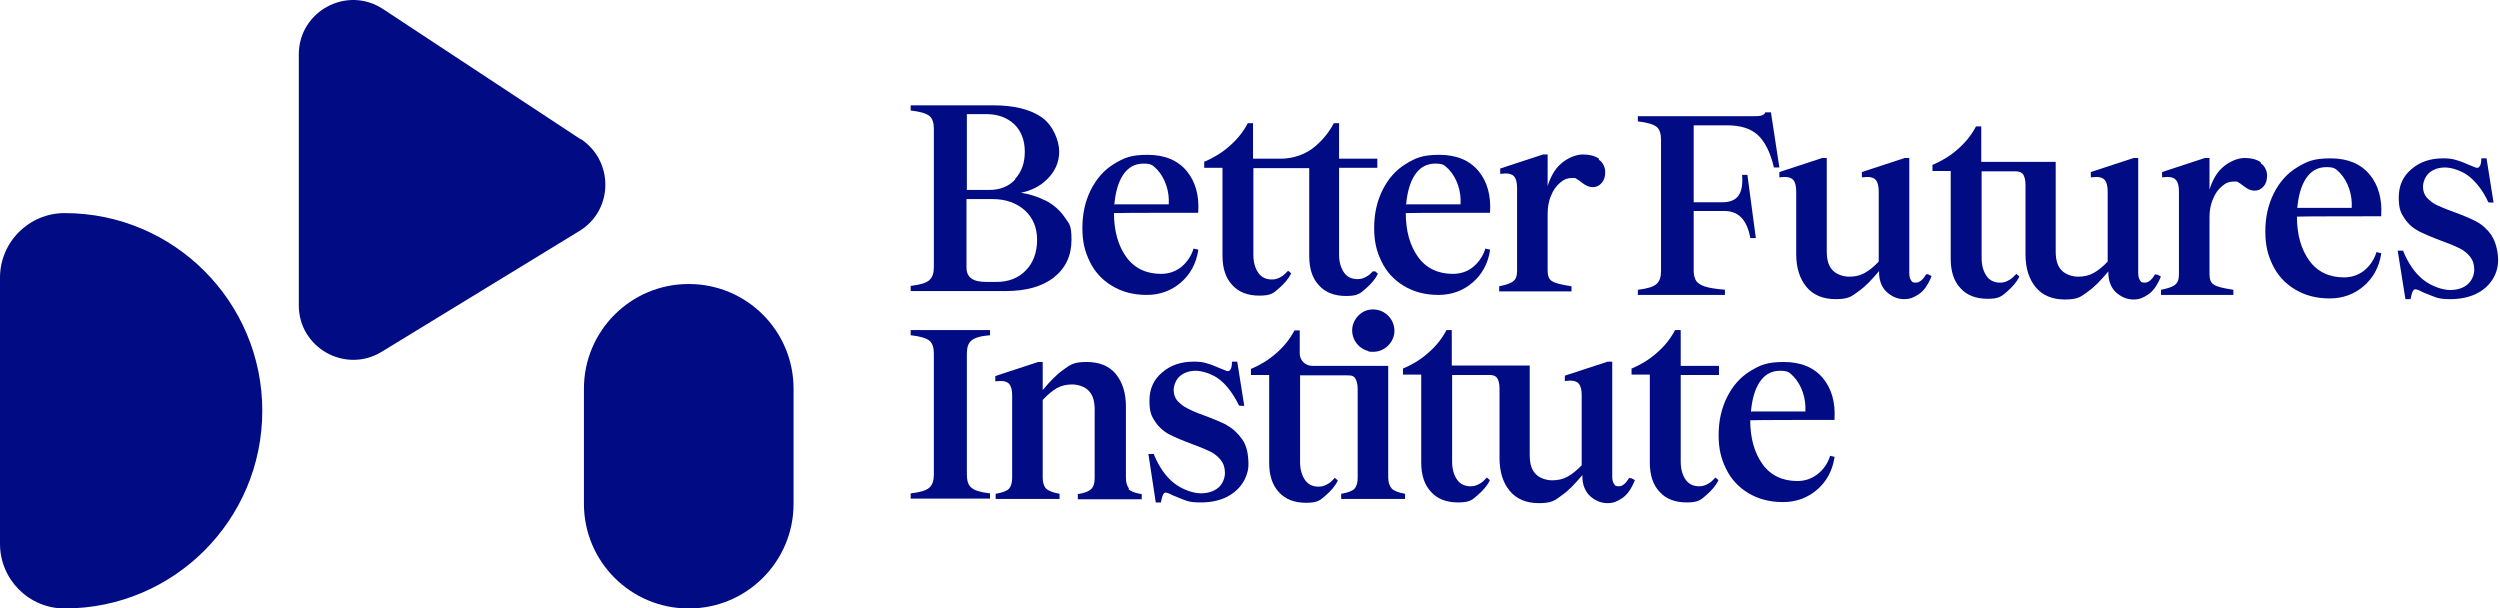 <svg width="189" height="46" viewBox="0 0 189 46" fill="none" xmlns="http://www.w3.org/2000/svg">
<path d="M52.082 21.472H52.056C47.687 21.472 44.145 25.014 44.145 29.383V38.09C44.145 42.458 47.687 46 52.056 46H52.082C56.451 46 59.993 42.458 59.993 38.09V29.383C59.993 25.014 56.451 21.472 52.082 21.472Z" fill="#000B84"/>
<path d="M43.906 10.535L28.961 0.687C26.227 -1.118 22.59 0.846 22.59 4.111V23.091C22.59 26.303 26.121 28.268 28.855 26.595L43.8 17.464C46.375 15.898 46.428 12.181 43.906 10.509V10.535Z" fill="#000B84"/>
<path d="M4.884 16.11C2.203 16.11 0 18.287 0 20.994V41.116C0 43.797 2.177 46 4.884 46C13.14 46 19.829 39.311 19.829 31.055C19.829 22.799 13.14 16.11 4.884 16.11Z" fill="#000B84"/>
<path d="M78.961 15.129C78.43 14.864 77.846 14.678 77.183 14.572C77.979 14.412 78.643 14.067 79.147 13.563C79.758 12.979 80.076 12.262 80.076 11.466C80.076 10.669 79.625 9.475 78.749 8.864C77.873 8.254 76.625 7.962 75.059 7.962H68.847V8.36H68.901C69.564 8.44 70.016 8.572 70.254 8.758C70.493 8.944 70.6 9.289 70.6 9.74V20.199C70.6 20.651 70.493 20.969 70.254 21.181C70.016 21.394 69.564 21.527 68.901 21.606H68.847V22.004H76.015C77.581 22.004 78.802 21.659 79.678 20.969C80.554 20.279 81.005 19.323 81.005 18.129C81.005 16.934 80.82 16.934 80.474 16.403C80.129 15.899 79.625 15.448 78.988 15.129H78.961ZM76.758 13.563C76.254 14.094 75.617 14.359 74.794 14.359H73.095V8.626H74.555C75.431 8.626 76.147 8.891 76.678 9.395C77.209 9.9 77.475 10.617 77.475 11.466C77.475 12.315 77.236 13.005 76.731 13.537L76.758 13.563ZM78.404 18.129C78.404 19.084 78.112 19.881 77.554 20.438C76.997 21.022 76.254 21.314 75.325 21.314H74.555C73.546 21.314 73.068 20.969 73.068 20.226V15.05H75.033C76.041 15.05 76.838 15.341 77.475 15.899C78.085 16.456 78.404 17.2 78.404 18.129Z" fill="#000B84"/>
<path d="M90.216 18.846C90.031 19.403 89.712 19.854 89.287 20.199C88.836 20.544 88.332 20.704 87.774 20.704C86.659 20.704 85.757 20.279 85.146 19.43C84.536 18.58 84.217 17.465 84.217 16.111C84.217 16.085 90.588 16.085 90.588 16.085V16.032C90.668 14.784 90.376 13.722 89.712 12.926C89.049 12.13 88.066 11.705 86.766 11.705C85.465 11.705 84.96 11.944 84.217 12.395C83.474 12.846 82.89 13.51 82.465 14.359C82.041 15.209 81.828 16.165 81.828 17.226C81.828 18.288 82.014 19.005 82.386 19.775C82.757 20.544 83.315 21.155 84.058 21.606C84.801 22.058 85.677 22.296 86.686 22.296C87.695 22.296 88.544 21.978 89.261 21.367C89.978 20.757 90.429 19.934 90.588 18.925V18.872L90.216 18.793V18.846ZM84.244 15.474C84.323 14.545 84.536 13.775 84.907 13.218C85.279 12.661 85.784 12.368 86.447 12.368C87.111 12.368 87.164 12.528 87.482 12.82C87.774 13.138 88.013 13.537 88.172 14.014C88.332 14.492 88.385 14.97 88.358 15.448H84.297L84.244 15.474Z" fill="#000B84"/>
<path d="M103.808 20.491C103.781 20.518 103.702 20.598 103.595 20.704C103.489 20.81 103.357 20.89 103.197 20.969C103.038 21.049 102.852 21.102 102.64 21.102C102.189 21.102 101.843 20.943 101.605 20.598C101.366 20.253 101.233 19.801 101.233 19.244V12.687H104.126V11.997H101.233V9.316H100.835C100.49 9.979 100.012 10.563 99.454 11.041C98.764 11.652 97.808 11.997 96.8 11.997H94.729V9.316H94.331C93.986 9.979 93.508 10.563 92.951 11.041C92.393 11.546 91.756 11.917 91.093 12.209H91.039V12.687H92.42V19.323C92.42 20.279 92.659 21.022 93.163 21.553C93.641 22.084 94.331 22.349 95.207 22.349C96.083 22.349 96.269 22.164 96.694 21.792C97.092 21.447 97.41 21.075 97.596 20.704V20.651L97.384 20.465L97.331 20.518C97.304 20.544 97.225 20.624 97.118 20.73C97.012 20.837 96.879 20.916 96.72 20.996C96.561 21.075 96.375 21.128 96.163 21.128C95.711 21.128 95.366 20.969 95.127 20.624C94.888 20.279 94.756 19.828 94.756 19.27V12.713H98.977V19.35C98.977 20.305 99.215 21.049 99.72 21.58C100.198 22.111 100.888 22.376 101.764 22.376C102.64 22.376 102.826 22.19 103.25 21.819C103.649 21.474 103.967 21.102 104.153 20.73V20.677L103.941 20.491L103.887 20.544L103.808 20.491Z" fill="#000B84"/>
<path d="M112.276 18.846C112.09 19.403 111.771 19.854 111.347 20.199C110.922 20.544 110.391 20.704 109.834 20.704C108.719 20.704 107.816 20.279 107.206 19.43C106.595 18.58 106.277 17.465 106.277 16.111C106.277 16.085 112.647 16.085 112.647 16.085V16.032C112.727 14.784 112.435 13.722 111.771 12.926C111.108 12.13 110.126 11.705 108.825 11.705C107.524 11.705 107.02 11.944 106.277 12.395C105.533 12.846 104.949 13.51 104.525 14.359C104.1 15.209 103.887 16.165 103.887 17.226C103.887 18.288 104.073 19.005 104.445 19.775C104.817 20.544 105.374 21.155 106.117 21.606C106.861 22.058 107.737 22.296 108.745 22.296C109.754 22.296 110.603 21.978 111.32 21.367C112.037 20.757 112.488 19.934 112.647 18.925V18.872L112.276 18.793V18.846ZM106.303 15.474C106.383 14.545 106.595 13.775 106.967 13.218C107.338 12.661 107.843 12.368 108.506 12.368C109.17 12.368 109.223 12.528 109.542 12.82C109.834 13.138 110.073 13.537 110.232 14.014C110.391 14.492 110.444 14.97 110.418 15.448H106.356L106.303 15.474Z" fill="#000B84"/>
<path d="M120.877 11.997C120.585 11.784 120.16 11.678 119.655 11.678C119.151 11.678 118.461 11.944 117.93 12.448C117.505 12.846 117.213 13.404 117.001 14.067V11.678H116.656L113.417 12.74V13.138H113.497C113.577 13.138 113.683 13.112 113.815 13.112C114.134 13.112 114.346 13.191 114.479 13.351C114.612 13.51 114.691 13.802 114.691 14.2V20.491C114.691 20.863 114.585 21.128 114.399 21.261C114.214 21.421 113.869 21.527 113.391 21.633H113.338V22.031H118.806V21.633H118.753C118.063 21.527 117.585 21.421 117.346 21.261C117.107 21.128 117.001 20.863 117.001 20.465V16.191C117.001 15.66 117.081 15.182 117.266 14.784C117.426 14.359 117.665 14.041 117.957 13.802C118.222 13.563 118.514 13.457 118.833 13.457C119.151 13.457 119.098 13.457 119.204 13.537C119.31 13.589 119.417 13.669 119.549 13.775C119.682 13.882 119.815 13.961 119.947 14.041C120.08 14.094 120.239 14.147 120.399 14.147C120.691 14.147 120.903 14.041 121.089 13.829C121.275 13.616 121.354 13.351 121.354 13.005C121.354 12.661 121.195 12.289 120.877 12.076V11.997Z" fill="#000B84"/>
<path d="M133.458 8.493C133.405 8.626 133.325 8.679 133.166 8.732C133.007 8.785 132.741 8.785 132.396 8.785H123.822V9.183H123.875C124.539 9.263 124.99 9.396 125.229 9.582C125.468 9.767 125.574 10.112 125.574 10.564V20.492C125.574 20.943 125.468 21.262 125.229 21.474C124.99 21.686 124.539 21.819 123.875 21.899H123.822V22.297H130.405V21.899H130.352C129.715 21.846 129.211 21.766 128.892 21.66C128.574 21.553 128.361 21.421 128.229 21.235C128.122 21.049 128.043 20.81 128.043 20.492V15.952H130.379C130.883 15.952 131.308 16.112 131.626 16.43C131.945 16.749 132.184 17.253 132.316 17.943V17.996H132.741L132.104 13.218H131.706V13.298C131.759 13.988 131.653 14.492 131.414 14.811C131.175 15.13 130.777 15.289 130.219 15.289H128.043V9.475H130.591C131.573 9.475 132.343 9.714 132.874 10.192C133.405 10.67 133.83 11.493 134.095 12.608V12.661H134.52L133.883 8.493H133.458Z" fill="#000B84"/>
<path d="M145.616 20.731C145.377 21.155 145.111 21.368 144.846 21.368C144.58 21.368 144.554 21.315 144.474 21.182C144.368 21.049 144.342 20.837 144.342 20.598V11.944H143.996L140.758 13.006V13.404H140.838C140.917 13.404 141.023 13.377 141.156 13.377C141.475 13.377 141.687 13.457 141.82 13.616C141.952 13.776 142.032 14.068 142.032 14.466V19.775C141.66 20.173 141.289 20.465 140.944 20.651C140.599 20.837 140.227 20.916 139.802 20.916C139.378 20.916 138.847 20.757 138.555 20.439C138.236 20.12 138.103 19.642 138.103 19.005V11.944H137.758L134.52 13.006V13.404H134.599C134.679 13.404 134.785 13.377 134.918 13.377C135.236 13.377 135.449 13.457 135.582 13.616C135.714 13.776 135.794 14.068 135.794 14.466V19.218C135.794 20.253 136.059 21.076 136.564 21.686C137.068 22.297 137.811 22.615 138.767 22.615C139.723 22.615 139.962 22.43 140.492 22.031C140.997 21.686 141.501 21.155 142.059 20.492V20.598C142.059 21.235 142.271 21.739 142.643 22.084C143.041 22.43 143.466 22.615 143.943 22.615C144.421 22.615 144.687 22.483 145.058 22.244C145.43 22.005 145.748 21.553 146.014 20.916V20.863L145.695 20.704V20.757L145.616 20.731Z" fill="#000B84"/>
<path d="M162.923 20.731C162.684 21.155 162.419 21.368 162.154 21.368C161.888 21.368 161.862 21.315 161.782 21.182C161.676 21.049 161.649 20.837 161.649 20.598V11.944H161.304L158.066 13.006V13.404H158.145C158.225 13.404 158.331 13.377 158.464 13.377C158.782 13.377 158.995 13.457 159.127 13.616C159.26 13.776 159.34 14.068 159.34 14.466V19.775C158.968 20.173 158.596 20.465 158.251 20.651C157.906 20.837 157.535 20.916 157.11 20.916C156.685 20.916 156.154 20.757 155.862 20.439C155.544 20.12 155.411 19.642 155.411 19.005V12.236H149.783V9.555H149.385C149.04 10.219 148.562 10.803 148.005 11.28C147.447 11.785 146.81 12.156 146.147 12.448H146.094V12.926H147.474V19.563C147.474 20.518 147.713 21.262 148.217 21.792C148.695 22.323 149.385 22.589 150.261 22.589C151.137 22.589 151.323 22.403 151.748 22.031C152.146 21.686 152.464 21.315 152.65 20.943V20.89L152.438 20.704L152.385 20.757C152.358 20.784 152.279 20.863 152.172 20.97C152.066 21.076 151.934 21.155 151.774 21.235C151.615 21.315 151.429 21.368 151.217 21.368C150.766 21.368 150.42 21.208 150.182 20.863C149.943 20.518 149.81 20.067 149.81 19.509V12.953H152.385C152.65 12.953 152.81 13.032 152.916 13.139C153.048 13.298 153.128 13.59 153.128 13.988V19.244C153.128 20.279 153.394 21.102 153.898 21.713C154.402 22.323 155.146 22.642 156.101 22.642C157.057 22.642 157.296 22.456 157.827 22.058C158.331 21.713 158.835 21.182 159.393 20.518V20.624C159.393 21.262 159.605 21.766 159.977 22.111C160.375 22.456 160.8 22.642 161.278 22.642C161.755 22.642 162.021 22.509 162.392 22.27C162.764 22.031 163.083 21.58 163.348 20.943V20.89L163.03 20.731V20.784L162.923 20.731Z" fill="#000B84"/>
<path d="M170.914 12.263C170.595 12.05 170.197 11.944 169.692 11.944C169.188 11.944 168.498 12.21 167.967 12.714C167.542 13.112 167.25 13.669 167.038 14.333V11.944H166.693L163.454 13.006V13.404H163.534C163.614 13.404 163.72 13.377 163.852 13.377C164.171 13.377 164.383 13.457 164.516 13.616C164.649 13.776 164.728 14.068 164.728 14.466V20.757C164.728 21.129 164.622 21.394 164.436 21.527C164.251 21.686 163.906 21.792 163.428 21.899H163.375V22.297H168.843V21.899H168.79C168.1 21.792 167.622 21.686 167.383 21.527C167.144 21.394 167.038 21.129 167.038 20.731V16.457C167.038 15.926 167.118 15.448 167.303 15.05C167.463 14.625 167.702 14.307 167.994 14.068C168.259 13.829 168.551 13.723 168.87 13.723C169.188 13.723 169.135 13.723 169.241 13.802C169.347 13.855 169.454 13.935 169.586 14.041C169.719 14.147 169.852 14.227 169.984 14.307C170.117 14.36 170.276 14.413 170.436 14.413C170.728 14.413 170.94 14.307 171.126 14.094C171.312 13.882 171.391 13.616 171.391 13.271C171.391 12.926 171.232 12.555 170.914 12.342V12.263Z" fill="#000B84"/>
<path d="M179.647 19.111C179.461 19.669 179.143 20.12 178.718 20.465C178.267 20.81 177.762 20.97 177.205 20.97C176.09 20.97 175.187 20.545 174.577 19.695C173.966 18.846 173.648 17.731 173.648 16.377C173.648 16.351 180.019 16.351 180.019 16.351V16.297C180.098 15.05 179.806 13.988 179.143 13.192C178.479 12.395 177.497 11.971 176.196 11.971C174.895 11.971 174.391 12.21 173.648 12.661C172.904 13.112 172.32 13.776 171.896 14.625C171.471 15.475 171.259 16.43 171.259 17.492C171.259 18.554 171.444 19.271 171.816 20.04C172.188 20.81 172.745 21.421 173.488 21.872C174.232 22.323 175.108 22.562 176.116 22.562C177.125 22.562 177.975 22.244 178.691 21.633C179.408 21.023 179.859 20.2 180.019 19.191V19.138L179.647 19.058V19.111ZM173.674 15.74C173.754 14.811 173.966 14.041 174.338 13.484C174.71 12.926 175.214 12.634 175.878 12.634C176.541 12.634 176.594 12.793 176.913 13.085C177.205 13.404 177.444 13.802 177.603 14.28C177.762 14.758 177.815 15.236 177.789 15.713H173.727L173.674 15.74Z" fill="#000B84"/>
<path d="M188.38 17.811C188.062 17.359 187.664 16.988 187.212 16.749C186.761 16.51 186.177 16.271 185.46 16.006C184.93 15.82 184.505 15.634 184.213 15.501C183.921 15.368 183.682 15.156 183.47 14.944C183.284 14.731 183.178 14.439 183.178 14.121C183.178 13.802 183.337 13.324 183.655 13.059C183.974 12.793 184.372 12.661 184.85 12.661C185.328 12.661 186.124 12.9 186.682 13.351C187.239 13.802 187.743 14.466 188.115 15.289C188.115 15.315 188.513 15.315 188.513 15.315L187.982 11.971H187.584V12.024C187.584 12.289 187.531 12.475 187.478 12.555C187.425 12.634 187.372 12.687 187.292 12.687C187.212 12.687 187.106 12.661 186.682 12.475C186.336 12.316 185.991 12.183 185.699 12.103C185.407 11.997 185.062 11.971 184.691 11.971C183.735 11.971 182.939 12.236 182.302 12.793C181.664 13.324 181.346 14.041 181.346 14.917C181.346 15.793 181.505 16.112 181.797 16.536C182.089 16.961 182.461 17.28 182.886 17.492C183.31 17.704 183.868 17.943 184.584 18.209C185.168 18.421 185.62 18.607 185.938 18.766C186.257 18.925 186.522 19.138 186.735 19.403C186.947 19.669 187.053 19.987 187.053 20.386C187.053 20.784 186.867 21.235 186.549 21.5C186.204 21.792 185.752 21.925 185.222 21.925C184.691 21.925 183.841 21.66 183.204 21.155C182.567 20.651 182.063 19.908 181.691 19.005V18.952H181.266L181.85 22.615H182.248V22.562C182.302 22.297 182.355 22.111 182.408 22.005C182.461 21.925 182.514 21.872 182.594 21.872C182.673 21.872 182.806 21.899 183.151 22.084C183.523 22.244 183.868 22.376 184.16 22.483C184.452 22.589 184.823 22.615 185.248 22.615C185.991 22.615 186.628 22.483 187.186 22.217C187.743 21.952 188.142 21.58 188.434 21.129C188.726 20.677 188.858 20.173 188.858 19.642C188.858 19.111 188.699 18.315 188.38 17.837V17.811Z" fill="#000B84"/>
<path d="M123.159 36.126C122.92 36.551 122.655 36.763 122.39 36.763C122.124 36.763 122.098 36.71 122.018 36.578C121.912 36.445 121.885 36.232 121.885 35.993V27.34H121.54L118.302 28.401V28.8H118.381C118.461 28.8 118.567 28.773 118.7 28.773C119.018 28.773 119.231 28.853 119.363 29.012C119.496 29.171 119.576 29.463 119.576 29.861V35.171C119.204 35.569 118.832 35.861 118.487 36.047C118.142 36.232 117.771 36.312 117.346 36.312C116.921 36.312 116.39 36.153 116.098 35.834C115.78 35.516 115.647 35.038 115.647 34.401V27.632H109.754V24.951H109.356C109.011 25.614 108.533 26.198 107.975 26.676C107.418 27.18 106.781 27.552 106.117 27.844H106.064V28.322H107.444V34.958C107.444 35.914 107.683 36.657 108.188 37.188C108.666 37.719 109.356 37.984 110.232 37.984C111.108 37.984 111.294 37.799 111.718 37.427C112.116 37.082 112.435 36.71 112.621 36.339V36.285L112.408 36.1L112.355 36.153C112.329 36.179 112.249 36.259 112.143 36.365C112.037 36.471 111.904 36.551 111.745 36.631C111.586 36.71 111.4 36.763 111.187 36.763C110.736 36.763 110.391 36.604 110.152 36.259C109.913 35.914 109.78 35.463 109.78 34.905V28.348H112.621C112.886 28.348 113.046 28.428 113.152 28.534C113.284 28.694 113.364 28.985 113.364 29.384V34.64C113.364 35.675 113.63 36.498 114.134 37.108C114.638 37.719 115.382 38.038 116.337 38.038C117.293 38.038 117.532 37.852 118.063 37.453C118.567 37.108 119.071 36.578 119.629 35.914V36.02C119.629 36.657 119.841 37.161 120.213 37.507C120.611 37.852 121.036 38.038 121.514 38.038C121.991 38.038 122.257 37.905 122.628 37.666C123 37.427 123.319 36.976 123.584 36.339V36.285L123.266 36.126V36.179L123.159 36.126Z" fill="#000B84"/>
<path d="M68.847 25.349H68.9C69.564 25.428 70.015 25.561 70.254 25.747C70.493 25.933 70.599 26.278 70.599 26.729V35.887C70.599 36.339 70.493 36.657 70.254 36.87C70.015 37.082 69.564 37.215 68.9 37.294H68.847V37.692H74.847V37.294H74.794C74.13 37.215 73.679 37.082 73.44 36.87C73.201 36.684 73.095 36.339 73.095 35.887V26.729C73.095 26.278 73.201 25.933 73.44 25.747C73.679 25.535 74.13 25.402 74.794 25.349H74.847V24.951H68.847V25.349Z" fill="#000B84"/>
<path d="M85.359 36.923C85.199 36.763 85.12 36.471 85.12 36.1V30.738C85.12 29.702 84.854 28.879 84.35 28.269C83.846 27.658 83.102 27.366 82.147 27.366C81.191 27.366 80.926 27.552 80.395 27.95C79.89 28.295 79.386 28.826 78.829 29.49V27.366H78.483L75.245 28.428V28.826H75.325C75.404 28.826 75.51 28.8 75.643 28.8C75.962 28.8 76.174 28.879 76.307 29.039C76.439 29.198 76.519 29.49 76.519 29.888V36.126C76.519 36.498 76.439 36.763 76.28 36.949C76.121 37.108 75.802 37.241 75.325 37.321H75.271V37.719H80.103V37.321H80.05C79.598 37.241 79.28 37.108 79.094 36.949C78.935 36.79 78.829 36.498 78.829 36.126V30.233C79.227 29.808 79.598 29.516 79.917 29.331C80.262 29.145 80.634 29.065 81.058 29.065C81.483 29.065 82.014 29.224 82.306 29.543C82.624 29.861 82.757 30.339 82.757 30.976V36.153C82.757 36.524 82.678 36.79 82.492 36.976C82.332 37.135 82.014 37.268 81.536 37.347H81.483V37.745H86.314V37.347H86.261C85.783 37.268 85.465 37.135 85.306 36.976L85.359 36.923Z" fill="#000B84"/>
<path d="M92.765 32.144C92.314 31.905 91.73 31.667 91.013 31.401C90.482 31.215 90.057 31.029 89.765 30.87C89.473 30.738 89.234 30.525 89.022 30.313C88.836 30.1 88.73 29.808 88.73 29.49C88.73 29.171 88.889 28.694 89.208 28.428C89.526 28.163 89.924 28.03 90.402 28.03C90.88 28.03 91.677 28.269 92.234 28.72C92.791 29.171 93.269 29.835 93.667 30.658C93.667 30.684 94.066 30.684 94.066 30.684L93.535 27.34H93.136V27.393C93.136 27.658 93.083 27.844 93.03 27.924C92.977 28.003 92.924 28.056 92.844 28.056C92.765 28.056 92.659 28.03 92.234 27.844C91.889 27.685 91.544 27.552 91.252 27.472C90.96 27.366 90.615 27.34 90.243 27.34C89.287 27.34 88.491 27.605 87.854 28.163C87.217 28.694 86.898 29.41 86.898 30.286C86.898 31.162 87.058 31.481 87.35 31.905C87.642 32.33 88.013 32.649 88.438 32.861C88.863 33.074 89.42 33.312 90.137 33.578C90.721 33.79 91.172 33.976 91.491 34.135C91.809 34.295 92.075 34.507 92.287 34.772C92.499 35.038 92.606 35.356 92.606 35.755C92.606 36.153 92.42 36.604 92.101 36.87C91.756 37.161 91.305 37.294 90.774 37.294C90.243 37.294 89.394 37.029 88.757 36.524C88.119 36.02 87.615 35.277 87.243 34.374V34.321H86.819L87.376 37.984H87.774V37.931C87.827 37.666 87.88 37.48 87.934 37.374C87.987 37.294 88.04 37.241 88.119 37.241C88.199 37.241 88.332 37.268 88.677 37.453C89.049 37.613 89.394 37.745 89.686 37.852C89.978 37.958 90.349 37.984 90.774 37.984C91.517 37.984 92.154 37.852 92.712 37.586C93.561 37.161 94.119 36.498 94.331 35.595C94.358 35.463 94.384 35.303 94.384 35.144C94.384 34.348 94.251 33.684 93.906 33.206C93.588 32.755 93.19 32.383 92.738 32.144H92.765Z" fill="#000B84"/>
<path d="M105.215 36.923C105.055 36.763 104.949 36.471 104.949 36.1V27.658H99.189C98.684 27.658 98.26 27.233 98.26 26.729V24.977H97.862C97.516 25.641 97.039 26.225 96.481 26.703C95.924 27.207 95.287 27.579 94.623 27.871H94.57V28.348H95.95V34.985C95.95 35.94 96.189 36.684 96.694 37.215C97.171 37.745 97.862 38.011 98.738 38.011C99.614 38.011 99.799 37.825 100.224 37.453C100.622 37.108 100.941 36.737 101.127 36.365V36.312L100.914 36.126L100.861 36.179C100.835 36.206 100.755 36.285 100.649 36.392C100.543 36.498 100.41 36.578 100.251 36.657C100.091 36.737 99.906 36.79 99.693 36.79C99.242 36.79 98.897 36.631 98.658 36.285C98.419 35.94 98.286 35.489 98.286 34.932V28.375H101.817C102.295 28.375 102.321 28.455 102.427 28.561C102.56 28.747 102.64 29.012 102.64 29.41V36.126C102.64 36.498 102.56 36.763 102.401 36.949C102.242 37.108 101.923 37.241 101.445 37.321H101.392V37.719H106.223V37.321H106.17C105.719 37.241 105.4 37.108 105.215 36.949V36.923Z" fill="#000B84"/>
<path d="M127.035 24.951H126.637C126.292 25.614 125.814 26.198 125.256 26.676C124.699 27.18 124.062 27.552 123.398 27.844H123.345V28.322H124.726V34.958C124.726 35.914 124.964 36.657 125.469 37.188C125.947 37.719 126.637 37.984 127.513 37.984C128.389 37.984 128.575 37.799 128.999 37.427C129.398 37.082 129.716 36.71 129.902 36.339V36.285L129.69 36.1L129.636 36.153C129.61 36.179 129.53 36.259 129.424 36.365C129.318 36.471 129.185 36.551 129.026 36.631C128.867 36.71 128.681 36.763 128.468 36.763C128.017 36.763 127.672 36.604 127.433 36.259C127.194 35.914 127.062 35.463 127.062 34.905V28.348H129.955V27.658H127.062V24.977L127.035 24.951Z" fill="#000B84"/>
<path d="M138.343 34.454V34.507C138.158 35.064 137.839 35.516 137.388 35.861C136.936 36.206 136.432 36.365 135.875 36.365C134.76 36.365 133.857 35.94 133.247 35.091C132.636 34.242 132.318 33.127 132.318 31.773C132.318 31.746 138.688 31.746 138.688 31.746V31.693C138.768 30.445 138.476 29.384 137.812 28.587C137.149 27.791 136.167 27.366 134.866 27.366C133.565 27.366 133.061 27.605 132.318 28.056C131.574 28.508 130.99 29.171 130.566 30.021C130.141 30.87 129.928 31.826 129.928 32.888C129.928 33.95 130.114 34.666 130.486 35.436C130.858 36.206 131.415 36.816 132.158 37.268C132.902 37.719 133.778 37.958 134.786 37.958C135.795 37.958 136.644 37.639 137.361 37.029C138.078 36.418 138.529 35.595 138.688 34.587V34.533L138.317 34.454H138.343ZM132.371 31.136C132.45 30.207 132.663 29.437 133.034 28.879C133.406 28.322 133.91 28.03 134.574 28.03C135.238 28.03 135.291 28.189 135.609 28.481C135.901 28.8 136.14 29.198 136.299 29.676C136.459 30.154 136.512 30.631 136.485 31.109H132.424L132.371 31.136Z" fill="#000B84"/>
<path d="M103.436 26.57C103.569 26.596 103.675 26.596 103.808 26.596C104.232 26.596 104.631 26.437 104.949 26.119C105.347 25.72 105.507 25.163 105.374 24.632C105.241 24.048 104.763 23.57 104.179 23.438C103.622 23.305 103.064 23.464 102.693 23.862C102.295 24.26 102.135 24.818 102.268 25.349C102.401 25.933 102.879 26.411 103.463 26.543L103.436 26.57Z" fill="#000B84"/>
</svg>
